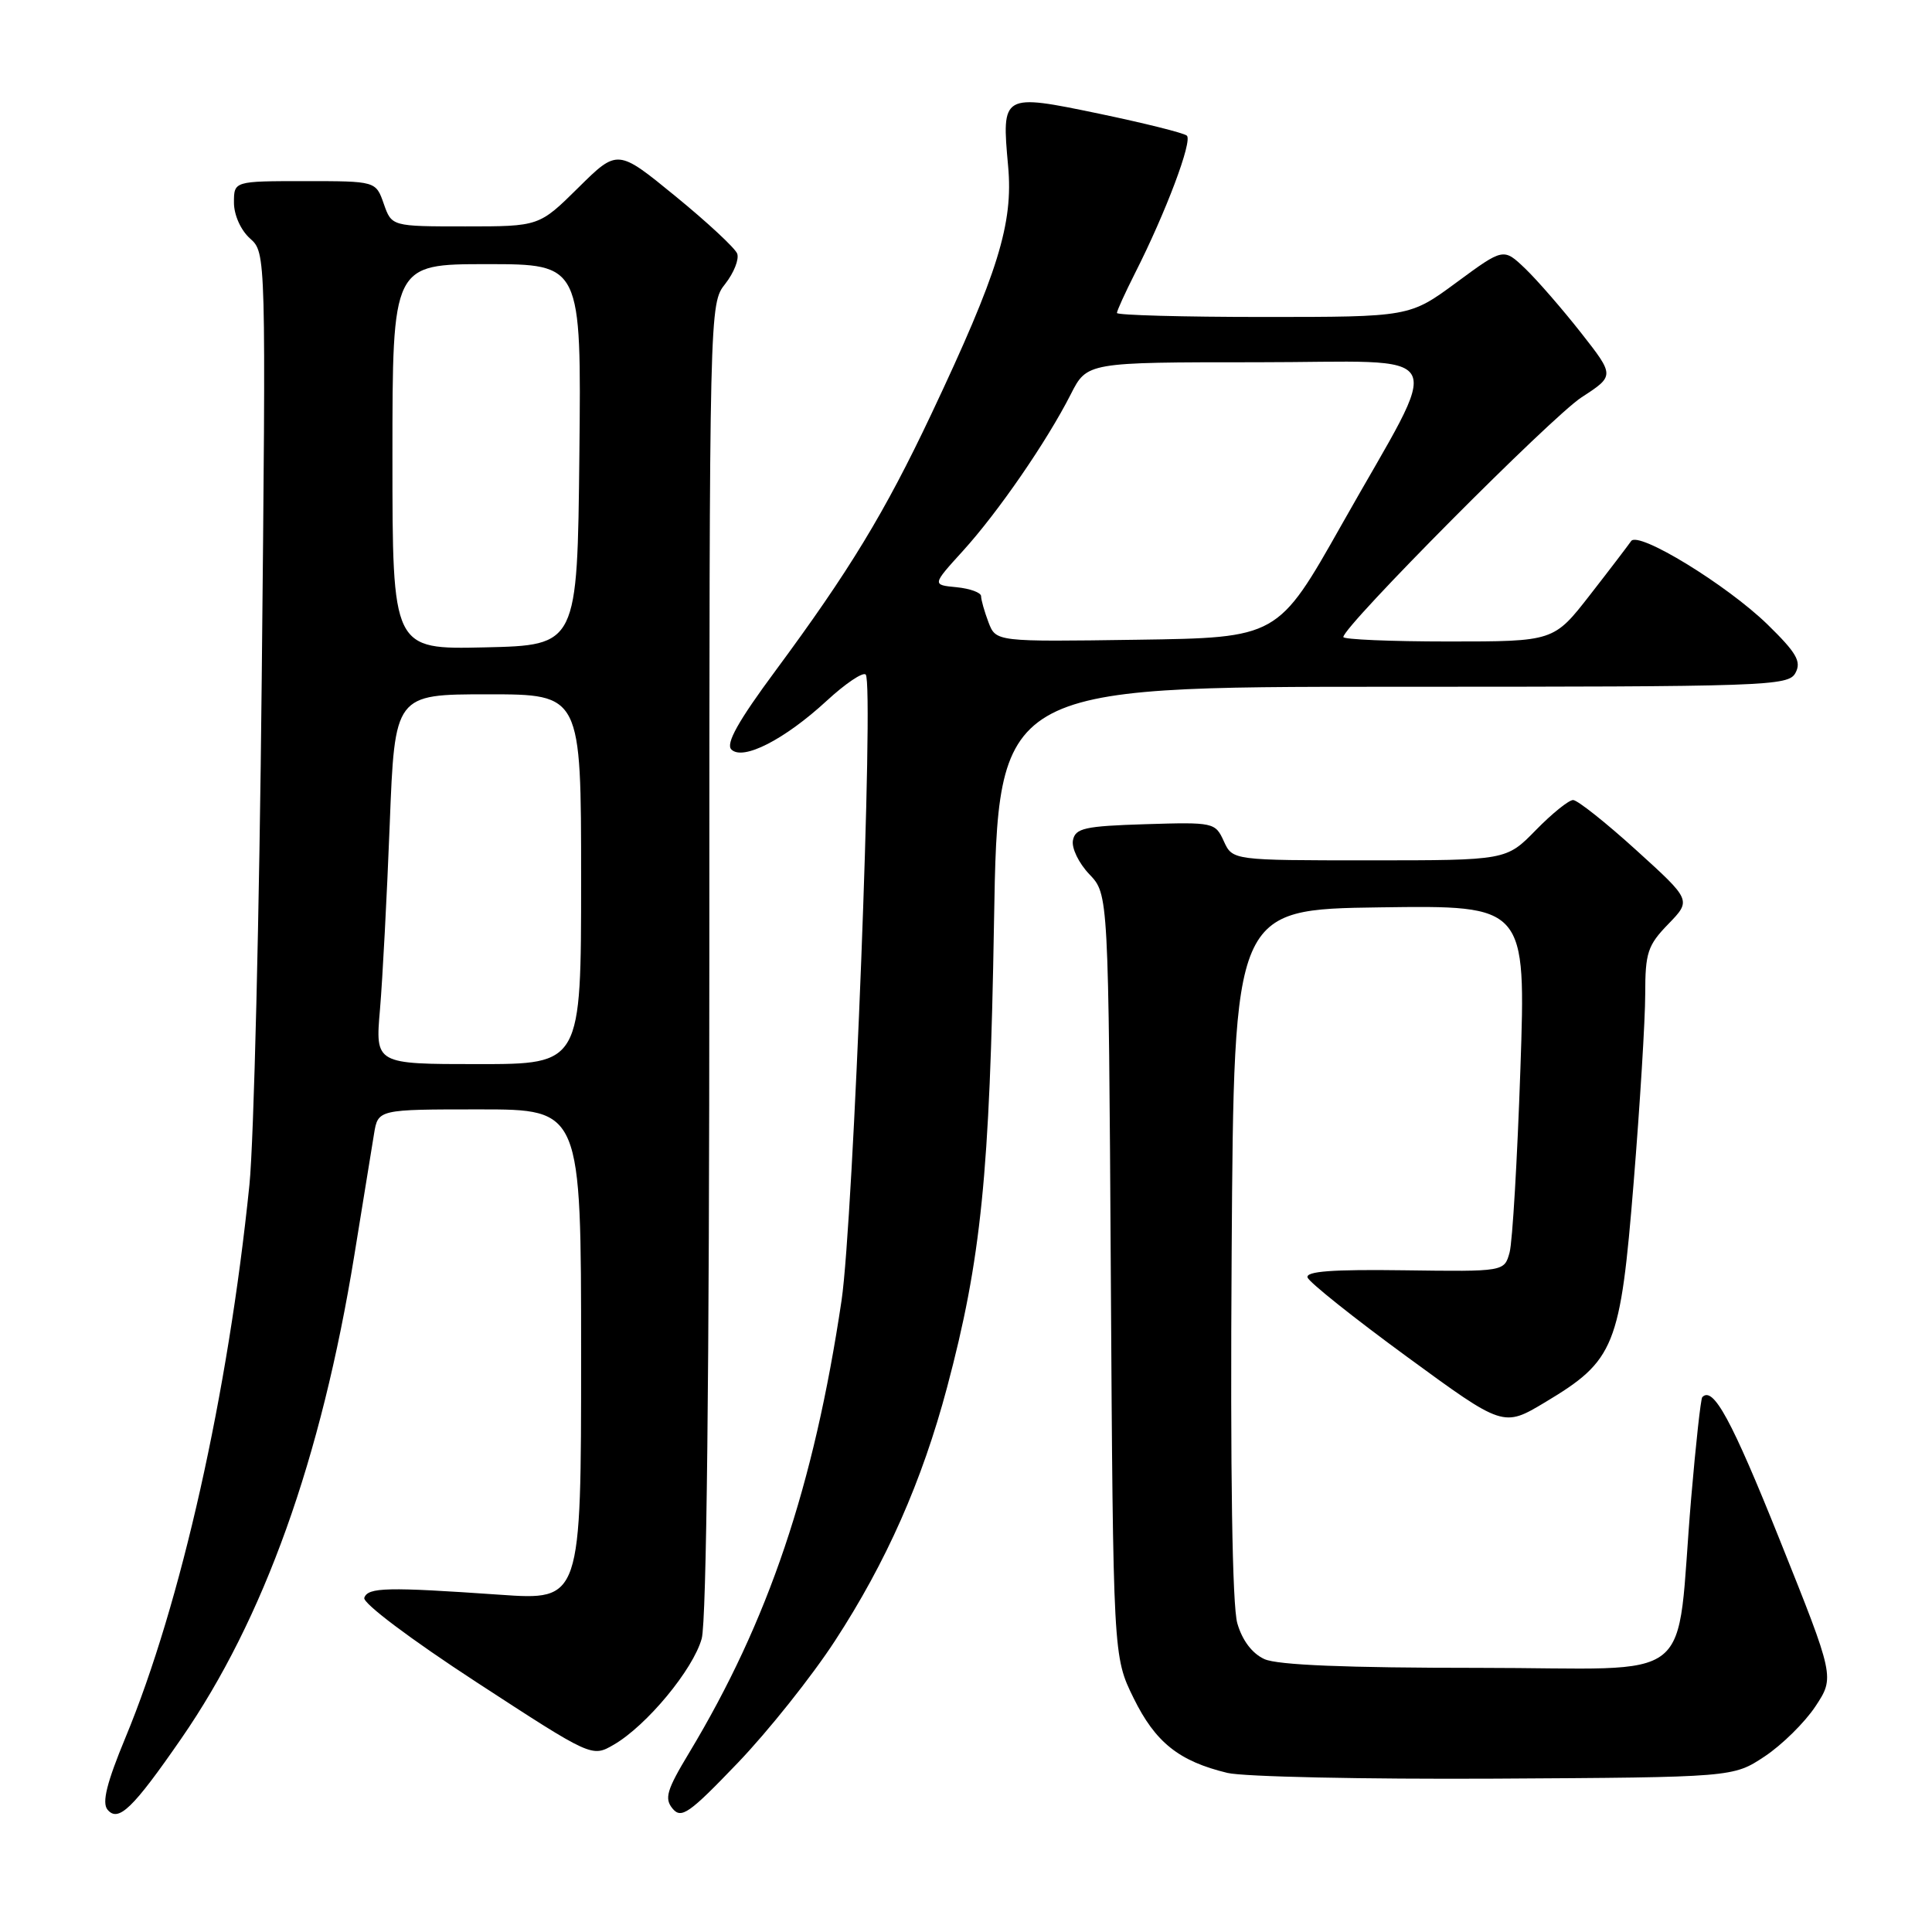 <?xml version="1.0" encoding="UTF-8" standalone="no"?>
<!DOCTYPE svg PUBLIC "-//W3C//DTD SVG 1.1//EN" "http://www.w3.org/Graphics/SVG/1.1/DTD/svg11.dtd" >
<svg xmlns="http://www.w3.org/2000/svg" xmlns:xlink="http://www.w3.org/1999/xlink" version="1.1" viewBox="0 0 256 256">
 <g >
 <path fill="currentColor"
d=" M 24.02 230.37 C 34.97 214.54 42.56 193.34 46.95 166.33 C 48.09 159.27 49.27 152.04 49.56 150.25 C 50.09 147.00 50.09 147.00 63.55 147.00 C 77.00 147.00 77.00 147.00 77.00 179.53 C 77.00 212.06 77.00 212.06 66.25 211.31 C 51.29 210.27 48.75 210.32 48.27 211.72 C 48.03 212.41 54.41 217.21 63.14 222.90 C 78.43 232.86 78.43 232.86 81.33 231.18 C 85.68 228.66 91.85 221.22 92.98 217.12 C 93.62 214.82 93.99 181.90 93.99 126.88 C 94.00 40.47 94.00 40.26 96.10 37.61 C 97.25 36.14 97.96 34.34 97.68 33.60 C 97.39 32.86 93.71 29.44 89.50 26.00 C 81.83 19.73 81.83 19.73 76.63 24.87 C 71.44 30.00 71.44 30.00 61.67 30.00 C 51.90 30.00 51.90 30.00 50.85 27.00 C 49.80 24.00 49.80 24.00 40.40 24.00 C 31.00 24.00 31.00 24.00 31.00 26.85 C 31.00 28.48 31.90 30.50 33.13 31.60 C 35.25 33.50 35.25 33.50 34.68 90.00 C 34.37 121.08 33.64 151.22 33.05 157.00 C 30.22 184.70 23.99 212.49 16.62 230.25 C 14.15 236.21 13.49 238.85 14.24 239.78 C 15.67 241.52 17.60 239.66 24.02 230.37 Z  M 110.63 217.43 C 117.44 206.99 122.18 196.27 125.49 183.84 C 130.01 166.84 131.15 155.59 131.71 122.25 C 132.24 91.00 132.24 91.00 184.59 91.00 C 234.37 91.00 236.98 90.91 237.91 89.16 C 238.72 87.66 238.05 86.50 234.20 82.74 C 228.80 77.49 217.07 70.31 216.13 71.70 C 215.78 72.21 213.34 75.42 210.69 78.82 C 205.88 85.00 205.88 85.00 191.94 85.00 C 184.27 85.00 178.00 84.73 178.00 84.41 C 178.00 82.99 205.57 55.25 209.56 52.65 C 213.96 49.79 213.96 49.79 209.48 44.08 C 207.01 40.94 203.70 37.13 202.11 35.60 C 199.22 32.84 199.22 32.84 193.00 37.42 C 186.78 42.00 186.78 42.00 167.39 42.00 C 156.73 42.00 148.00 41.76 148.00 41.47 C 148.00 41.17 149.08 38.81 150.39 36.21 C 154.47 28.17 158.05 18.65 157.26 17.97 C 156.84 17.61 151.60 16.31 145.62 15.06 C 132.77 12.39 132.71 12.43 133.58 22.00 C 134.28 29.62 132.26 36.13 123.40 54.88 C 117.23 67.93 112.54 75.64 102.76 88.87 C 97.82 95.54 96.14 98.54 96.91 99.31 C 98.43 100.83 103.95 98.01 109.53 92.87 C 112.01 90.58 114.34 89.01 114.71 89.38 C 115.83 90.50 113.07 161.80 111.51 172.32 C 107.83 196.98 101.83 214.79 91.30 232.28 C 88.34 237.19 88.01 238.31 89.12 239.65 C 90.28 241.04 91.32 240.31 97.75 233.60 C 101.77 229.41 107.57 222.13 110.63 217.43 Z  M 233.82 232.74 C 236.11 231.22 239.14 228.24 240.55 226.11 C 243.11 222.23 243.11 222.23 235.81 204.00 C 229.44 188.11 227.00 183.62 225.56 185.13 C 225.36 185.33 224.70 191.35 224.09 198.50 C 221.94 223.86 225.52 221.00 195.95 221.00 C 178.41 221.00 169.27 220.63 167.54 219.84 C 165.92 219.10 164.60 217.36 163.95 215.09 C 163.28 212.78 163.01 195.31 163.20 166.00 C 163.50 120.50 163.50 120.50 182.85 120.23 C 202.20 119.96 202.20 119.96 201.46 141.67 C 201.05 153.62 200.41 164.54 200.03 165.95 C 199.33 168.50 199.33 168.50 186.10 168.32 C 176.57 168.19 172.98 168.45 173.26 169.28 C 173.47 169.90 179.39 174.63 186.42 179.77 C 199.20 189.12 199.20 189.12 204.73 185.81 C 213.99 180.26 214.70 178.49 216.47 156.66 C 217.31 146.31 218.00 135.09 218.00 131.72 C 218.00 126.24 218.32 125.26 221.06 122.44 C 224.12 119.28 224.12 119.28 216.81 112.65 C 212.79 109.00 209.03 106.02 208.45 106.01 C 207.88 106.00 205.65 107.80 203.50 110.00 C 199.59 114.00 199.59 114.00 181.46 114.00 C 163.32 114.00 163.32 114.00 162.16 111.46 C 161.03 108.98 160.81 108.93 151.77 109.21 C 143.70 109.46 142.48 109.74 142.17 111.35 C 141.97 112.37 142.95 114.39 144.35 115.85 C 146.88 118.50 146.88 118.50 147.19 169.00 C 147.50 219.50 147.50 219.50 150.21 225.01 C 153.09 230.87 156.21 233.37 162.64 234.92 C 164.76 235.43 180.71 235.77 198.08 235.68 C 229.65 235.50 229.65 235.50 233.82 232.74 Z  M 50.35 133.75 C 50.69 129.76 51.27 118.74 51.64 109.25 C 52.31 92.00 52.31 92.00 64.65 92.00 C 77.00 92.00 77.00 92.00 77.00 116.50 C 77.00 141.00 77.00 141.00 63.36 141.00 C 49.72 141.00 49.72 141.00 50.35 133.75 Z  M 52.00 60.53 C 52.00 35.00 52.00 35.00 64.52 35.00 C 77.03 35.00 77.03 35.00 76.77 60.25 C 76.50 85.50 76.50 85.50 64.25 85.78 C 52.00 86.06 52.00 86.06 52.00 60.53 Z  M 130.98 82.46 C 130.44 81.03 130.00 79.48 130.00 79.00 C 130.00 78.52 128.54 77.99 126.75 77.81 C 123.50 77.50 123.50 77.50 127.59 73.00 C 132.25 67.87 138.70 58.51 141.88 52.25 C 144.04 48.00 144.04 48.00 166.53 48.00 C 192.75 48.00 191.38 45.40 177.79 69.50 C 169.32 84.50 169.32 84.50 150.65 84.77 C 131.97 85.04 131.97 85.04 130.98 82.46 Z "/>
</g>
</svg>